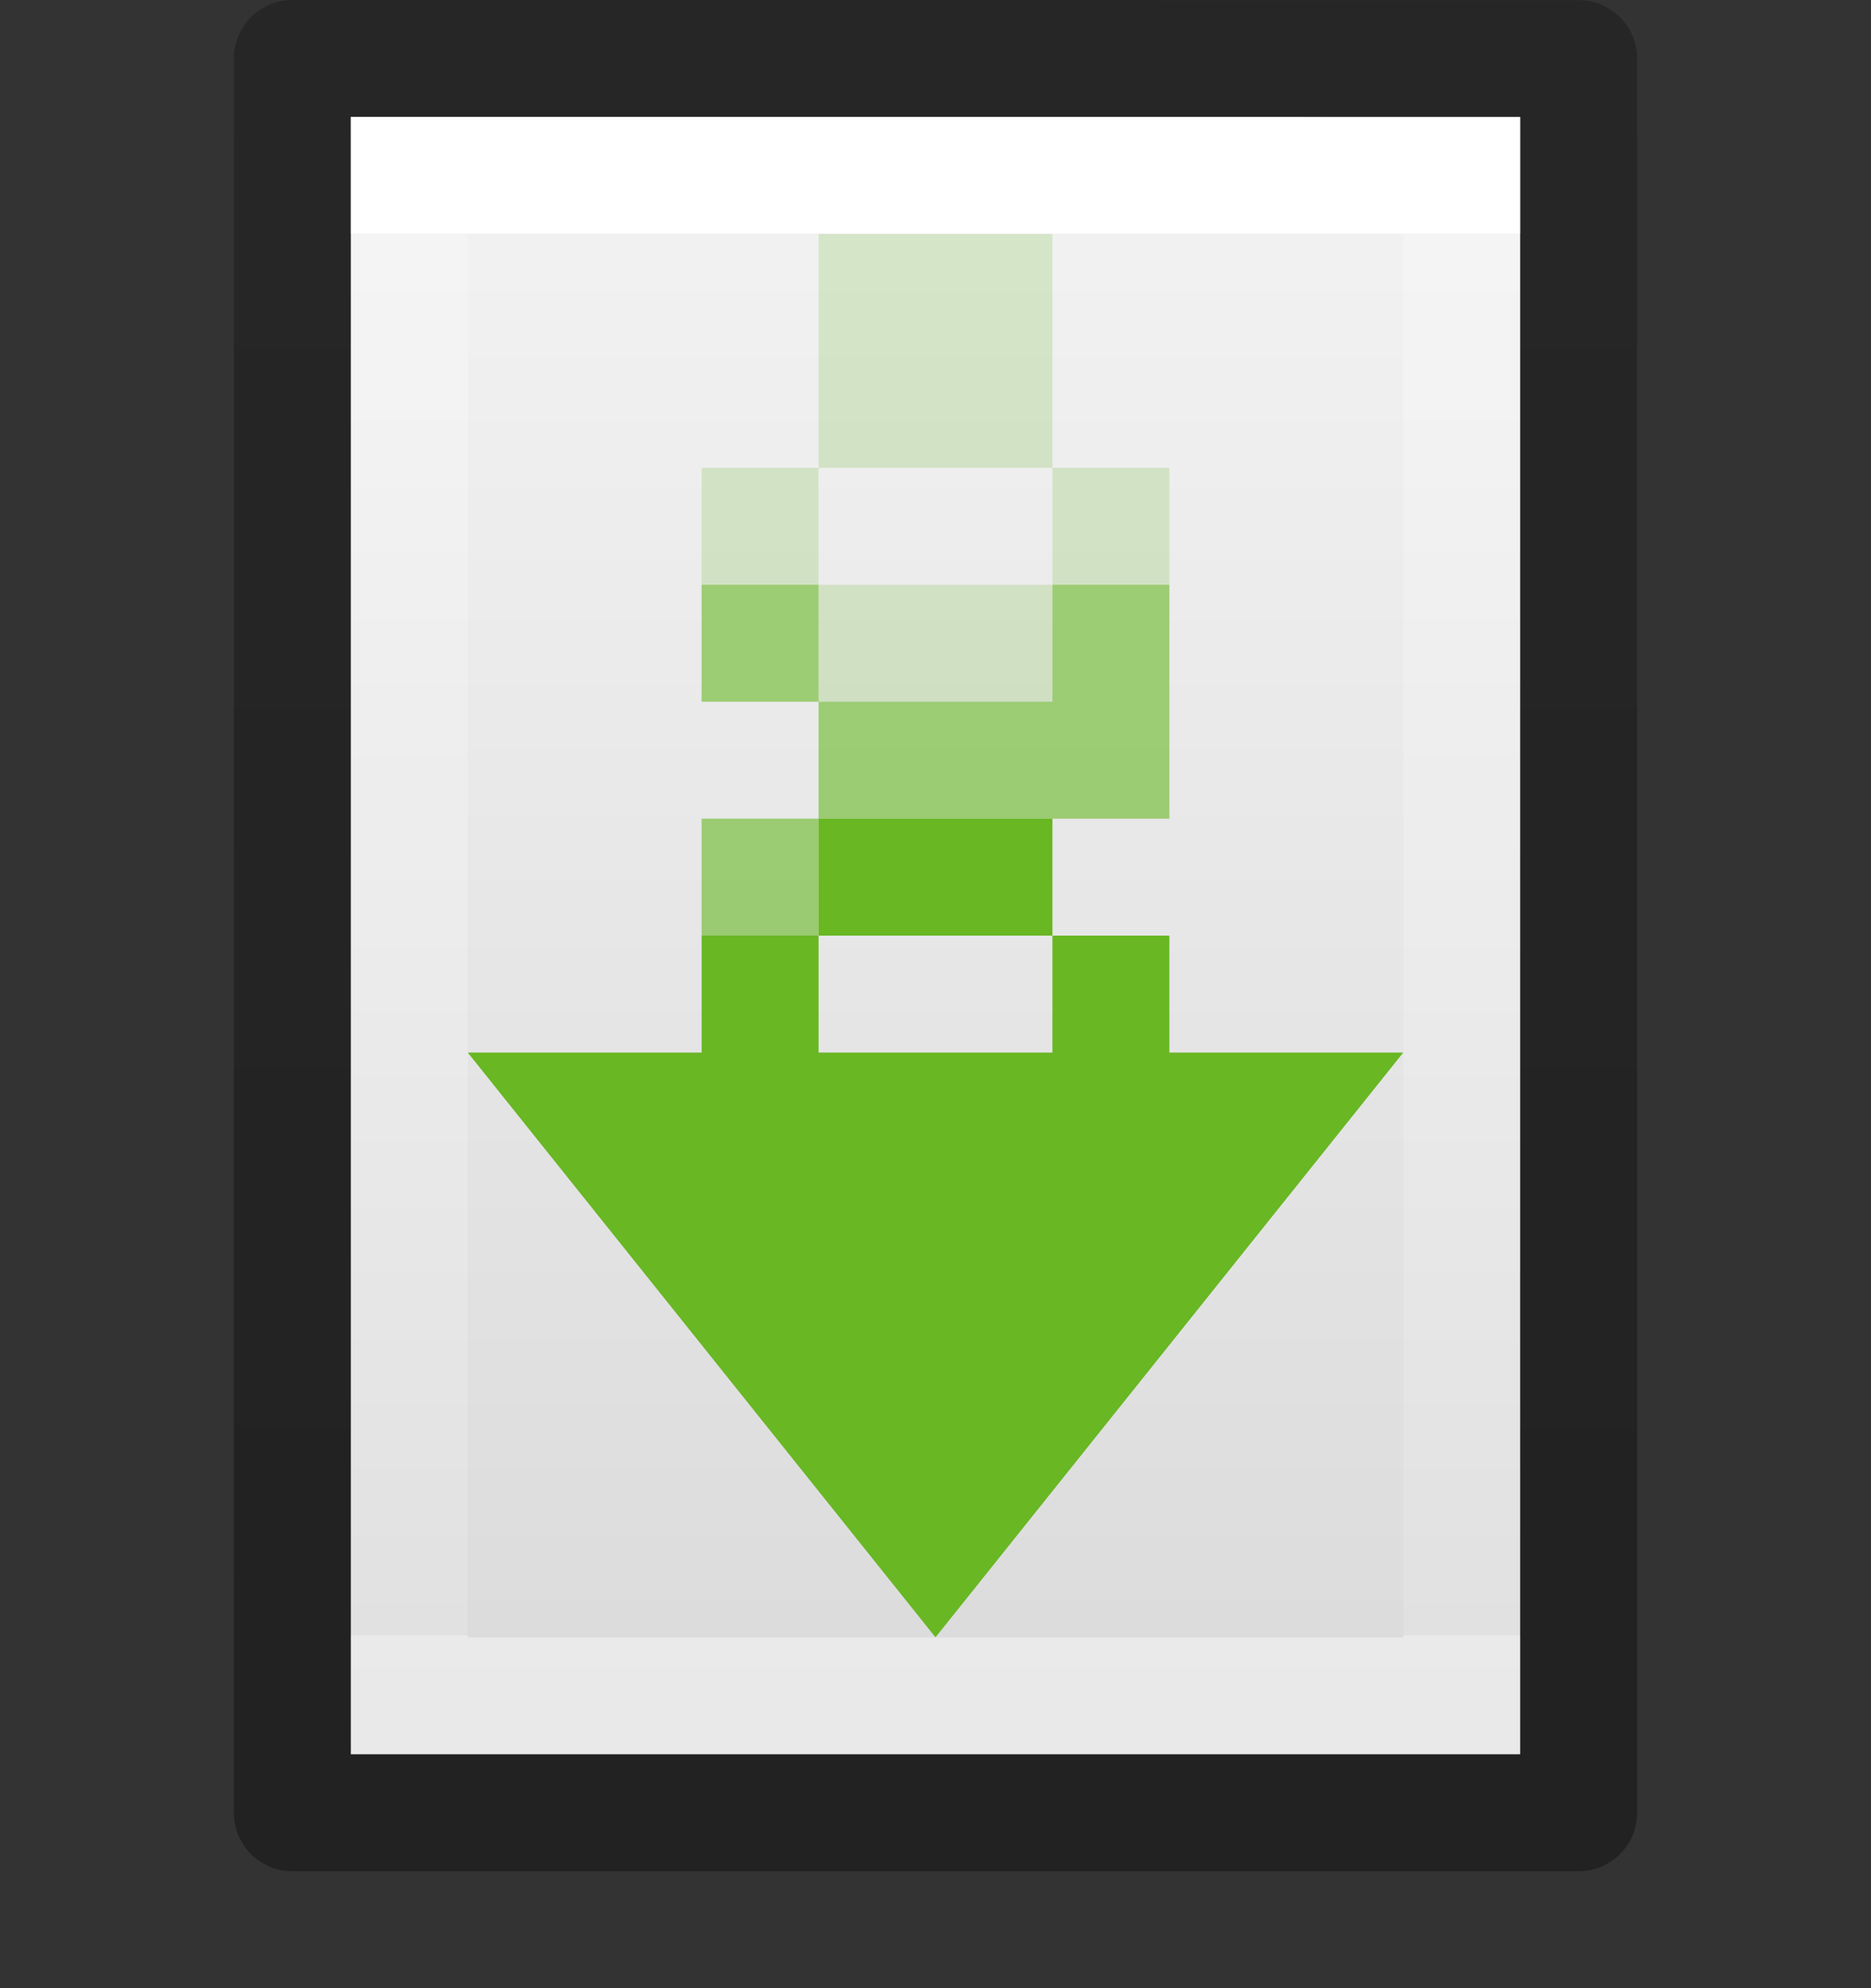 <?xml version="1.0" encoding="UTF-8" standalone="no"?>
<svg
   xmlns:dc="http://purl.org/dc/elements/1.1/"
   xmlns:cc="http://creativecommons.org/ns#"
   xmlns:rdf="http://www.w3.org/1999/02/22-rdf-syntax-ns#"
   xmlns:svg="http://www.w3.org/2000/svg"
   xmlns="http://www.w3.org/2000/svg"
   xmlns:xlink="http://www.w3.org/1999/xlink"
   height="17"
   id="svg11300"
   style="display:inline;enable-background:new"
   version="1.0"
   viewBox="0 0 16 17"
   width="16">
  <rect x="0" y="0" width="16" height="17" fill="#333333" stroke="none"/>
  <title
     id="title4162">elementary Icon Template</title>
  <defs
     id="defs3">
    <linearGradient
       gradientTransform="matrix(0.243,0,0,0.351,10.162,191.568)"
       gradientUnits="userSpaceOnUse"
       xlink:href="#linearGradient3977"
       id="linearGradient3988"
       x1="24"
       x2="24"
       y1="6.923"
       y2="41.077" />
    <linearGradient
       id="linearGradient3977">
      <stop
         id="stop3979"
         offset="0"
         style="stop-color:#ffffff;stop-opacity:1" />
      <stop
         id="stop3981"
         offset="0"
         style="stop-color:#ffffff;stop-opacity:0.235" />
      <stop
         id="stop3983"
         offset="1"
         style="stop-color:#ffffff;stop-opacity:0.157" />
      <stop
         id="stop3985"
         offset="1"
         style="stop-color:#ffffff;stop-opacity:0.392" />
    </linearGradient>
    <linearGradient
       id="linearGradient3600">
      <stop
         id="stop3602"
         offset="0"
         style="stop-color:#f4f4f4;stop-opacity:1" />
      <stop
         id="stop3604"
         offset="1"
         style="stop-color:#dbdbdb;stop-opacity:1" />
    </linearGradient>
    <linearGradient
       gradientTransform="matrix(0.286,0,0,0.304,9.143,192.233)"
       gradientUnits="userSpaceOnUse"
       xlink:href="#linearGradient3600"
       id="linearGradient3806"
       x1="25.132"
       x2="25.132"
       y1="0.985"
       y2="47.013" />
    <linearGradient
       id="linearGradient3104-9">
      <stop
         id="stop3106-5"
         offset="0"
         style="stop-color:#000000;stop-opacity:0.34" />
      <stop
         id="stop3108-5"
         offset="1"
         style="stop-color:#000000;stop-opacity:0.247" />
    </linearGradient>
    <linearGradient
       gradientTransform="matrix(0.254,0,0,0.305,27.129,191.315)"
       gradientUnits="userSpaceOnUse"
       xlink:href="#linearGradient3104-9"
       id="linearGradient3019"
       x1="-51.786"
       x2="-51.786"
       y1="50.786"
       y2="2.906" />
  </defs>
  <g
     id="g153"
     transform="translate(-8,-192)">
    <path
       d="m 11,193 c 2.292,0 10,8.9e-4 10,8.9e-4 L 21,207 H 11 Z"
       id="path4160"
       style="display:inline;fill:url(#linearGradient3806);fill-opacity:1;stroke:none" />
    <path
       d="m 20.5,206.5 h -9 v -13 h 9 z"
       id="rect6741-1"
       style="fill:none;stroke:url(#linearGradient3988);stroke-width:1;stroke-linecap:round;stroke-linejoin:miter;stroke-miterlimit:4;stroke-dasharray:none;stroke-dashoffset:0;stroke-opacity:1" />
    <path
       d="m 10.5,192.5 c 2.521,0 11,9.6e-4 11,9.6e-4 l 1.3e-5,14.999 H 10.5 Z"
       id="path4160-8"
       style="display:inline;fill:none;stroke:url(#linearGradient3019);stroke-width:1;stroke-linecap:butt;stroke-linejoin:round;stroke-miterlimit:4;stroke-dasharray:none;stroke-dashoffset:0;stroke-opacity:1" />
    <path
       id="path26667-3"
       transform="translate(8,192)"
       d="M 7 7 L 7 8 L 9 8 L 9 7 L 7 7 z M 9 8 L 9 9 L 7 9 L 7 8 L 6 8 L 6 9 L 4 9 L 8 14 L 12 9 L 10 9 L 10 8 L 9 8 z "
       style="color:#bebebe;display:inline;overflow:visible;visibility:visible;fill:#68b723;fill-opacity:1;fill-rule:nonzero;stroke:none;stroke-width:1;marker:none;enable-background:accumulate" />
  </g>
  <path
     id="rect845"
     d="M 7 2 L 7 4 L 9 4 L 9 2 L 7 2 z M 9 4 L 9 5 L 10 5 L 10 4 L 9 4 z M 9 5 L 7 5 L 7 6 L 9 6 L 9 5 z M 7 5 L 7 4 L 6 4 L 6 5 L 7 5 z "
     style="opacity:0.2;vector-effect:none;fill:#68b723;fill-opacity:1;stroke:none;stroke-width:2;stroke-opacity:1;marker:none" />
  <path
     id="rect853"
     d="M 6 5 L 6 6 L 7 6 L 7 5 L 6 5 z M 7 6 L 7 7 L 10 7 L 10 6 L 10 5 L 9 5 L 9 6 L 7 6 z M 7 7 L 6 7 L 6 8 L 7 8 L 7 7 z "
     style="opacity:0.6;vector-effect:none;fill:#68b723;fill-opacity:1;stroke:none;stroke-width:2;stroke-opacity:1;marker:none" />
</svg>
